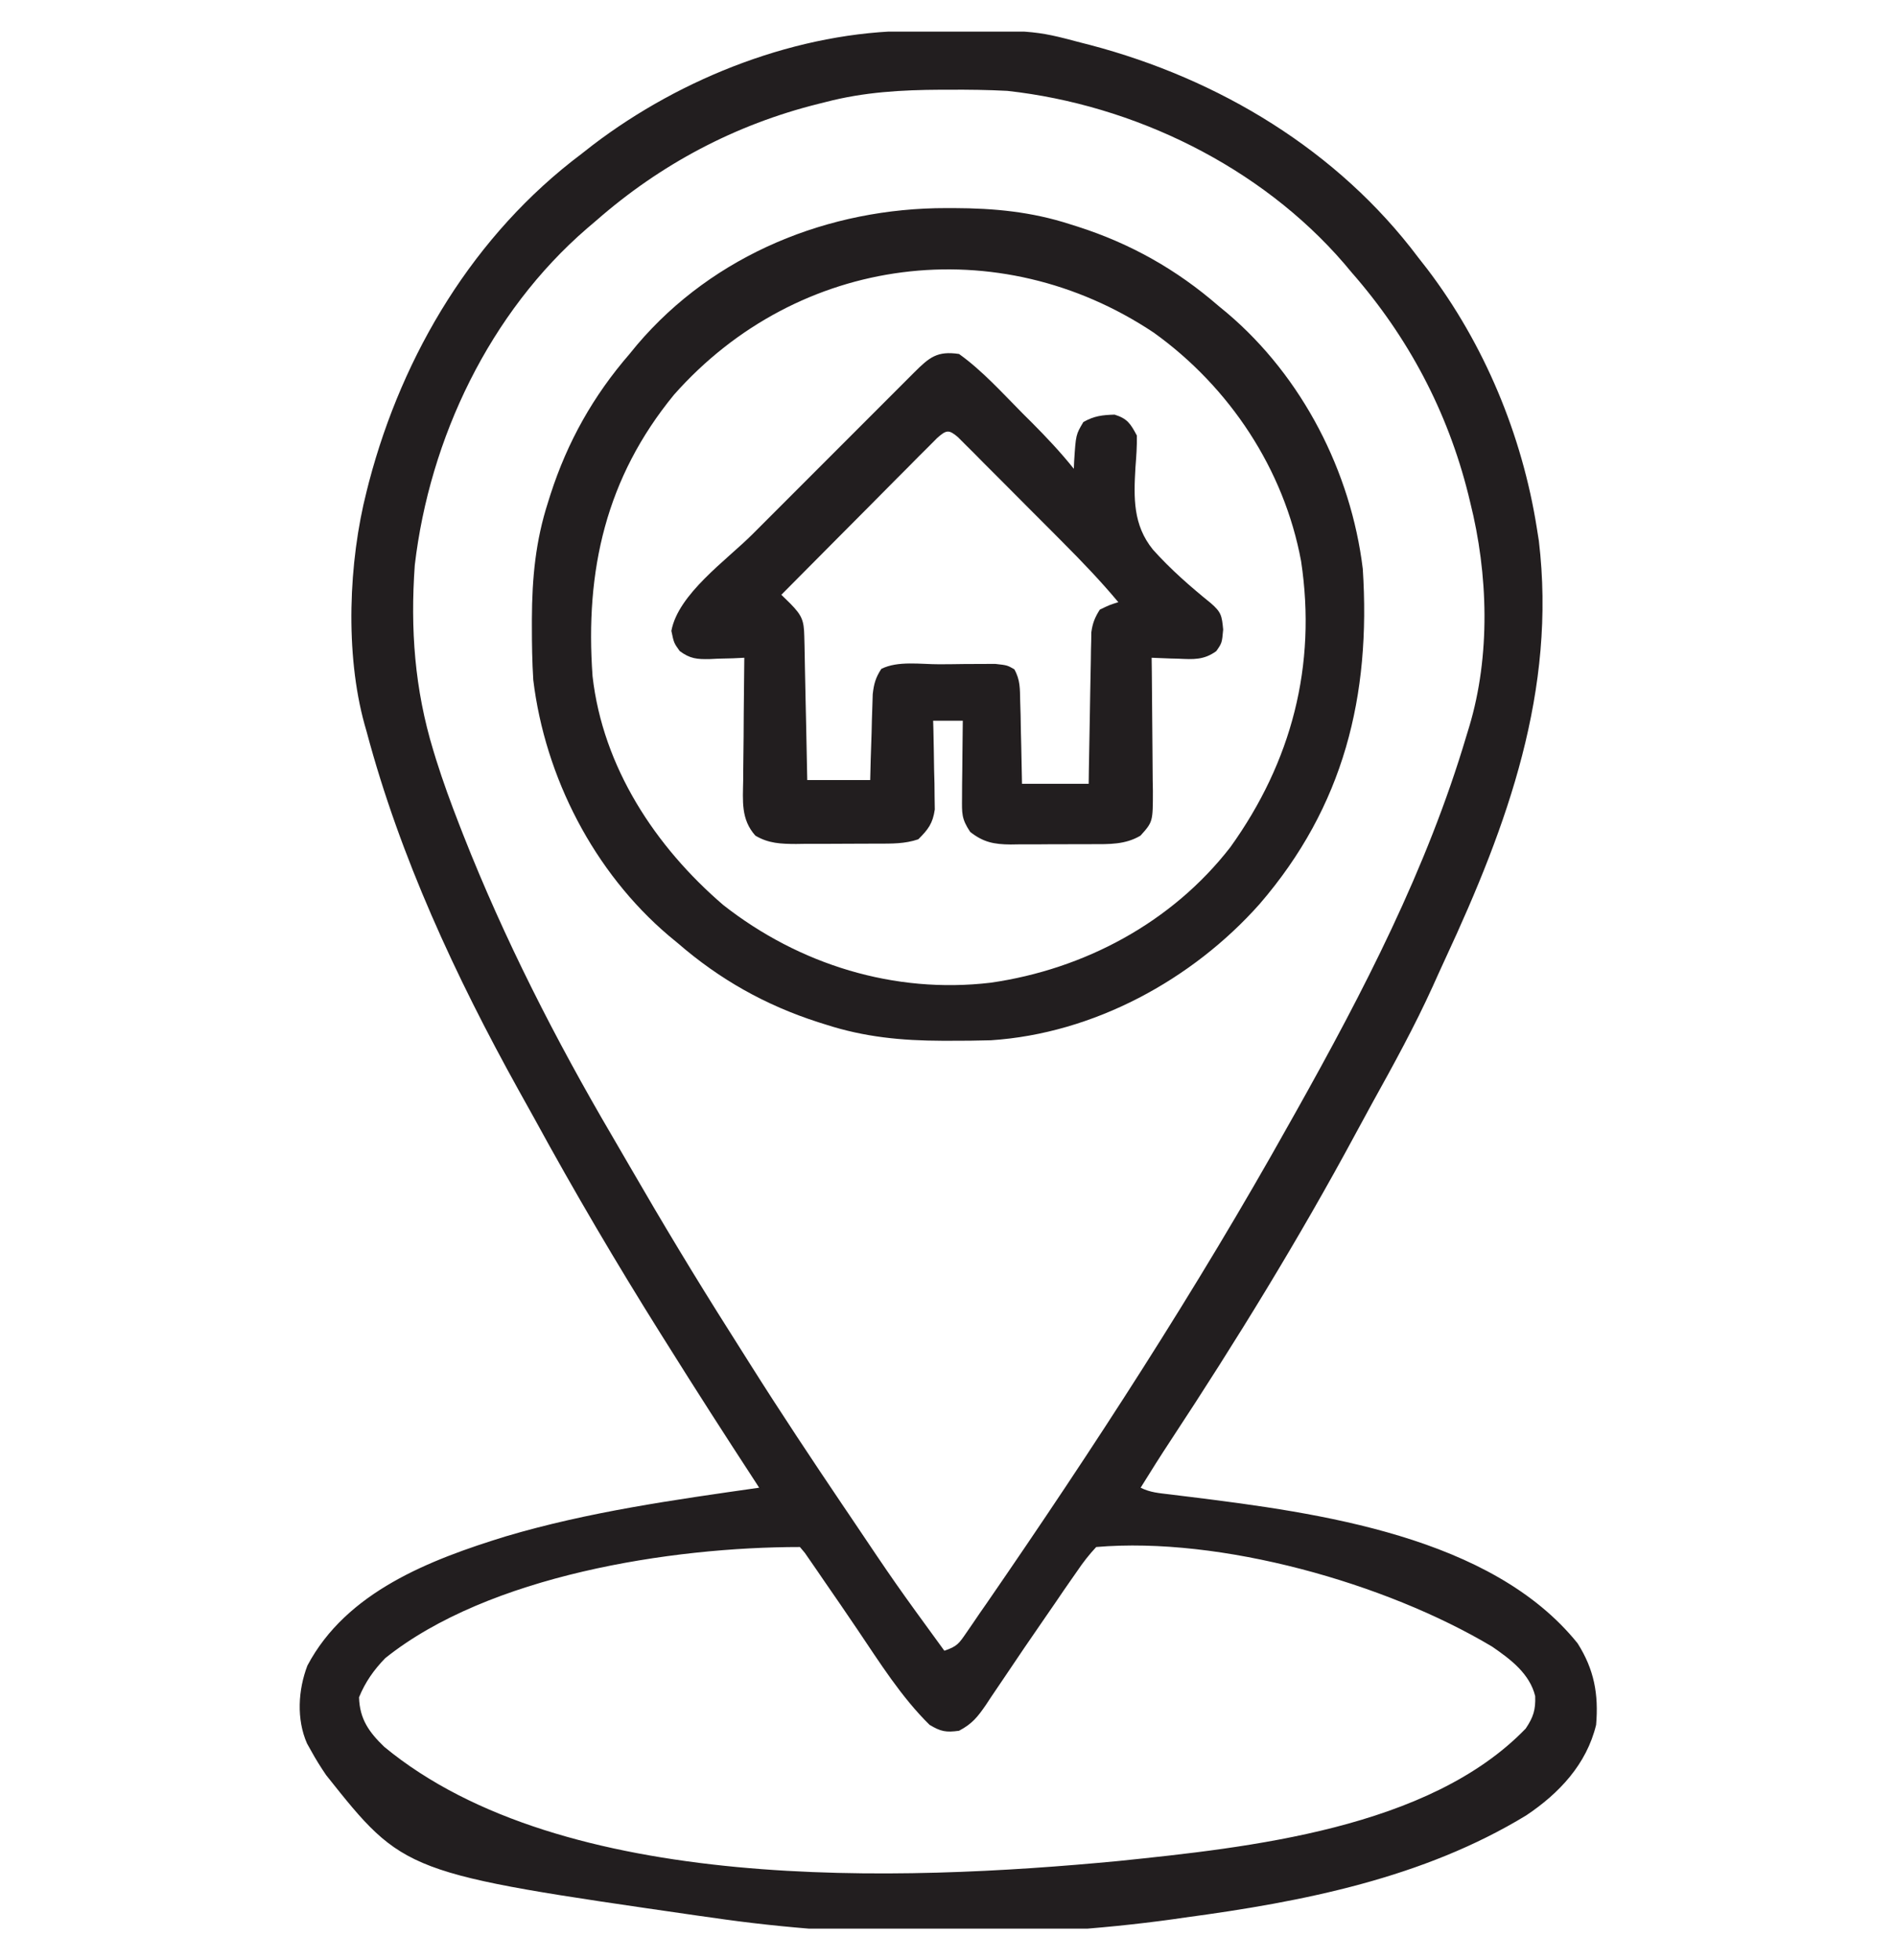 <svg xmlns="http://www.w3.org/2000/svg" width="30" height="31" viewBox="0 0 30 31" fill="none"><g clip-path="url(#clip0_1733_3512)"><path d="M14.416 0.488C14.481 0.487 14.481 0.487 14.547 0.487C16.348 0.474 16.348 0.474 17.11 0.676C17.18 0.694 17.18 0.694 17.251 0.712C19.286 1.248 21.167 2.376 22.442 4.074C22.488 4.133 22.534 4.192 22.582 4.253C23.485 5.439 24.085 6.88 24.317 8.352C24.328 8.418 24.338 8.484 24.349 8.553C24.63 10.914 23.855 13.041 22.872 15.155C22.804 15.303 22.736 15.451 22.67 15.599C22.383 16.231 22.05 16.837 21.713 17.444C21.624 17.606 21.535 17.769 21.447 17.933C20.553 19.592 19.565 21.198 18.529 22.771C18.364 23.021 18.205 23.273 18.048 23.527C18.202 23.604 18.34 23.612 18.511 23.633C18.583 23.642 18.655 23.65 18.729 23.66C18.767 23.664 18.805 23.669 18.845 23.674C20.857 23.924 23.599 24.295 24.962 25.988C25.225 26.403 25.296 26.794 25.255 27.277C25.105 27.9 24.669 28.362 24.149 28.709C22.52 29.7 20.617 30.074 18.751 30.324C18.689 30.333 18.628 30.342 18.564 30.351C16.219 30.677 13.592 30.669 11.251 30.324C11.178 30.314 11.104 30.303 11.029 30.293C6.395 29.624 6.395 29.624 5.161 28.073C5.075 27.947 4.996 27.821 4.923 27.688C4.901 27.649 4.88 27.611 4.858 27.572C4.689 27.189 4.717 26.724 4.864 26.34C5.482 25.172 6.804 24.666 8.001 24.297C9.313 23.908 10.661 23.72 12.012 23.527C11.983 23.483 11.983 23.483 11.954 23.437C11.479 22.71 11.009 21.979 10.548 21.242C10.518 21.194 10.487 21.146 10.456 21.096C9.756 19.981 9.088 18.847 8.457 17.691C8.372 17.537 8.287 17.384 8.201 17.231C7.21 15.444 6.33 13.554 5.802 11.574C5.79 11.535 5.779 11.495 5.768 11.455C5.458 10.333 5.515 8.887 5.802 7.766C5.814 7.719 5.825 7.672 5.838 7.624C6.374 5.589 7.503 3.708 9.2 2.434C9.259 2.387 9.318 2.341 9.379 2.294C10.79 1.219 12.632 0.499 14.416 0.488ZM13.067 1.613C13.028 1.623 12.988 1.633 12.947 1.643C11.632 1.971 10.453 2.596 9.434 3.488C9.364 3.548 9.364 3.548 9.292 3.609C7.748 4.94 6.799 6.929 6.563 8.937C6.491 9.948 6.561 10.899 6.856 11.867C6.871 11.915 6.885 11.962 6.9 12.011C7.009 12.359 7.134 12.7 7.266 13.039C7.298 13.12 7.298 13.12 7.33 13.203C7.977 14.846 8.792 16.444 9.686 17.966C9.778 18.123 9.87 18.281 9.961 18.439C10.475 19.328 11.003 20.206 11.553 21.072C11.66 21.24 11.766 21.41 11.873 21.579C12.35 22.335 12.845 23.079 13.345 23.82C13.376 23.865 13.406 23.91 13.438 23.957C14.17 25.046 14.17 25.046 14.942 26.105C15.147 26.037 15.175 25.989 15.294 25.816C15.328 25.767 15.362 25.718 15.396 25.668C15.431 25.617 15.466 25.565 15.502 25.512C15.536 25.464 15.569 25.416 15.604 25.366C17.299 22.908 18.934 20.392 20.391 17.785C20.428 17.721 20.464 17.656 20.501 17.59C21.572 15.681 22.579 13.74 23.204 11.633C23.218 11.588 23.232 11.543 23.246 11.496C23.586 10.368 23.548 9.079 23.262 7.941C23.253 7.902 23.243 7.862 23.233 7.821C22.905 6.506 22.28 5.327 21.387 4.309C21.348 4.262 21.308 4.215 21.267 4.166C19.943 2.631 17.942 1.658 15.938 1.437C15.631 1.421 15.323 1.417 15.015 1.419C14.974 1.419 14.933 1.419 14.89 1.419C14.266 1.422 13.675 1.455 13.067 1.613ZM6.095 26.223C5.913 26.411 5.781 26.599 5.681 26.841C5.69 27.186 5.84 27.394 6.08 27.625C8.906 29.958 14.247 29.758 17.692 29.431C19.751 29.218 22.611 28.921 24.141 27.336C24.262 27.155 24.299 27.04 24.291 26.823C24.204 26.467 23.9 26.24 23.611 26.041C21.92 25.031 19.31 24.297 17.345 24.465C17.229 24.59 17.139 24.705 17.044 24.846C17.017 24.885 16.989 24.925 16.96 24.966C16.872 25.091 16.786 25.217 16.7 25.344C16.647 25.421 16.593 25.498 16.54 25.576C16.315 25.902 16.091 26.228 15.871 26.558C15.809 26.649 15.747 26.74 15.686 26.831C15.658 26.873 15.629 26.916 15.601 26.96C15.469 27.152 15.382 27.262 15.174 27.371C14.968 27.399 14.886 27.384 14.708 27.277C14.261 26.837 13.919 26.291 13.569 25.773C13.393 25.512 13.214 25.252 13.034 24.992C12.999 24.94 12.963 24.888 12.926 24.834C12.876 24.762 12.876 24.762 12.825 24.688C12.796 24.645 12.766 24.602 12.735 24.558C12.71 24.527 12.684 24.496 12.657 24.465C10.612 24.465 7.729 24.915 6.095 26.223Z" fill="#221E1F"></path><path d="M14.975 3.291C15.033 3.291 15.033 3.291 15.092 3.291C15.735 3.293 16.322 3.349 16.934 3.547C16.974 3.559 17.014 3.572 17.055 3.585C17.889 3.853 18.615 4.261 19.278 4.836C19.325 4.875 19.373 4.914 19.421 4.954C20.605 5.959 21.376 7.459 21.563 8.996C21.693 11.008 21.263 12.752 19.931 14.296C18.863 15.498 17.301 16.345 15.68 16.451C15.462 16.457 15.244 16.46 15.026 16.459C14.968 16.459 14.968 16.459 14.909 16.459C14.266 16.457 13.679 16.401 13.067 16.203C13.027 16.191 12.987 16.178 12.946 16.165C12.112 15.897 11.386 15.489 10.723 14.914C10.676 14.875 10.629 14.836 10.58 14.796C9.397 13.791 8.625 12.291 8.438 10.754C8.42 10.469 8.416 10.186 8.416 9.901C8.416 9.862 8.416 9.823 8.416 9.784C8.419 9.14 8.474 8.553 8.672 7.941C8.691 7.882 8.691 7.882 8.71 7.82C8.979 6.987 9.386 6.261 9.961 5.598C10 5.55 10.039 5.503 10.079 5.454C11.297 4.021 13.118 3.288 14.975 3.291ZM10.665 6.242C9.588 7.554 9.255 9.022 9.376 10.695C9.539 12.13 10.367 13.389 11.445 14.313C12.646 15.255 14.152 15.721 15.674 15.541C17.154 15.329 18.543 14.59 19.468 13.397C20.435 12.05 20.836 10.526 20.587 8.875C20.318 7.422 19.456 6.122 18.258 5.262C15.803 3.624 12.627 4.025 10.665 6.242Z" fill="#221E1F"></path><path d="M15.175 5.598C15.545 5.863 15.862 6.217 16.182 6.539C16.228 6.584 16.274 6.63 16.321 6.677C16.557 6.914 16.782 7.152 16.991 7.414C16.993 7.374 16.994 7.335 16.996 7.294C17.023 6.874 17.023 6.874 17.142 6.674C17.314 6.577 17.441 6.563 17.636 6.557C17.838 6.62 17.888 6.7 17.988 6.887C17.992 7.057 17.979 7.222 17.966 7.392C17.938 7.871 17.926 8.301 18.242 8.691C18.52 9.002 18.834 9.276 19.158 9.538C19.323 9.681 19.333 9.734 19.354 9.956C19.335 10.168 19.335 10.168 19.245 10.297C19.049 10.44 18.879 10.428 18.647 10.417C18.606 10.416 18.565 10.415 18.523 10.414C18.422 10.411 18.322 10.407 18.222 10.402C18.223 10.514 18.223 10.514 18.225 10.629C18.228 10.907 18.23 11.185 18.232 11.463C18.233 11.583 18.234 11.703 18.235 11.823C18.237 11.996 18.238 12.169 18.239 12.342C18.24 12.396 18.241 12.449 18.242 12.505C18.242 12.996 18.242 12.996 18.046 13.215C17.804 13.359 17.548 13.35 17.273 13.35C17.228 13.35 17.182 13.35 17.135 13.35C17.039 13.351 16.942 13.351 16.846 13.351C16.699 13.35 16.552 13.352 16.405 13.353C16.311 13.353 16.217 13.353 16.123 13.353C16.08 13.354 16.036 13.354 15.991 13.355C15.728 13.353 15.559 13.32 15.351 13.156C15.213 12.949 15.22 12.863 15.222 12.617C15.223 12.546 15.223 12.476 15.223 12.403C15.225 12.292 15.225 12.292 15.226 12.178C15.227 12.104 15.227 12.029 15.228 11.952C15.229 11.768 15.231 11.583 15.234 11.398C15.079 11.398 14.924 11.398 14.765 11.398C14.767 11.468 14.767 11.468 14.769 11.539C14.774 11.75 14.777 11.96 14.78 12.171C14.781 12.244 14.784 12.317 14.786 12.392C14.787 12.498 14.787 12.498 14.788 12.606C14.79 12.703 14.79 12.703 14.791 12.802C14.759 13.022 14.687 13.117 14.53 13.273C14.314 13.346 14.112 13.341 13.886 13.342C13.841 13.342 13.795 13.342 13.747 13.342C13.65 13.343 13.553 13.343 13.456 13.343C13.308 13.343 13.16 13.344 13.012 13.345C12.918 13.345 12.824 13.345 12.729 13.345C12.663 13.346 12.663 13.346 12.596 13.347C12.357 13.346 12.16 13.339 11.952 13.215C11.722 12.957 11.754 12.669 11.759 12.342C11.76 12.287 11.76 12.231 11.76 12.174C11.761 11.997 11.763 11.82 11.766 11.644C11.767 11.524 11.767 11.404 11.768 11.284C11.77 10.99 11.773 10.696 11.777 10.402C11.716 10.405 11.655 10.408 11.593 10.411C11.512 10.413 11.432 10.415 11.352 10.417C11.312 10.419 11.272 10.421 11.231 10.423C11.029 10.427 10.919 10.418 10.755 10.296C10.663 10.168 10.663 10.168 10.623 9.977C10.73 9.395 11.494 8.86 11.904 8.451C11.985 8.37 12.065 8.289 12.146 8.209C12.314 8.041 12.482 7.873 12.65 7.705C12.866 7.489 13.082 7.274 13.297 7.058C13.463 6.892 13.629 6.726 13.795 6.56C13.875 6.48 13.954 6.4 14.034 6.321C14.144 6.21 14.255 6.099 14.366 5.989C14.399 5.956 14.432 5.923 14.466 5.889C14.705 5.651 14.829 5.546 15.175 5.598ZM14.829 6.926C14.783 6.972 14.738 7.018 14.691 7.065C14.613 7.142 14.613 7.142 14.534 7.221C14.478 7.278 14.422 7.335 14.365 7.392C14.308 7.45 14.25 7.508 14.192 7.565C14.04 7.718 13.889 7.87 13.738 8.023C13.583 8.179 13.428 8.334 13.273 8.49C12.969 8.795 12.666 9.1 12.363 9.406C12.41 9.452 12.457 9.498 12.505 9.545C12.688 9.732 12.721 9.809 12.726 10.061C12.727 10.111 12.729 10.162 12.73 10.214C12.731 10.268 12.732 10.323 12.733 10.379C12.734 10.435 12.735 10.491 12.736 10.548C12.74 10.726 12.744 10.905 12.747 11.083C12.75 11.204 12.752 11.325 12.755 11.446C12.761 11.743 12.767 12.039 12.773 12.336C13.101 12.336 13.43 12.336 13.769 12.336C13.772 12.229 13.774 12.121 13.777 12.011C13.782 11.87 13.786 11.729 13.791 11.589C13.793 11.483 13.793 11.483 13.796 11.375C13.799 11.307 13.801 11.239 13.803 11.169C13.805 11.106 13.807 11.043 13.809 10.979C13.827 10.815 13.855 10.715 13.945 10.578C14.208 10.446 14.569 10.506 14.862 10.505C14.995 10.505 15.128 10.503 15.261 10.501C15.345 10.501 15.429 10.501 15.514 10.5C15.591 10.5 15.667 10.499 15.747 10.499C15.937 10.52 15.937 10.52 16.049 10.584C16.144 10.751 16.138 10.894 16.142 11.084C16.145 11.16 16.147 11.236 16.149 11.315C16.15 11.395 16.151 11.476 16.153 11.556C16.155 11.637 16.157 11.718 16.159 11.799C16.164 11.998 16.168 12.196 16.171 12.395C16.519 12.395 16.867 12.395 17.226 12.395C17.227 12.319 17.228 12.244 17.229 12.167C17.234 11.888 17.239 11.61 17.244 11.331C17.247 11.21 17.249 11.09 17.25 10.969C17.253 10.796 17.257 10.622 17.26 10.449C17.261 10.395 17.262 10.341 17.262 10.286C17.263 10.235 17.265 10.185 17.266 10.133C17.267 10.089 17.267 10.044 17.268 9.999C17.287 9.856 17.325 9.762 17.402 9.641C17.555 9.567 17.555 9.567 17.695 9.523C17.417 9.19 17.12 8.881 16.813 8.573C16.763 8.523 16.713 8.473 16.662 8.421C16.557 8.316 16.452 8.211 16.347 8.106C16.185 7.944 16.024 7.782 15.863 7.62C15.761 7.518 15.659 7.416 15.557 7.314C15.508 7.265 15.46 7.216 15.411 7.166C15.366 7.122 15.321 7.077 15.275 7.031C15.236 6.992 15.197 6.953 15.156 6.912C15.011 6.788 14.971 6.801 14.829 6.926Z" fill="#221E1F"></path></g><defs><clipPath id="clip0_1733_3512"><rect width="30" height="30" fill="white" transform="translate(0 0.5)"></rect></clipPath></defs></svg>
